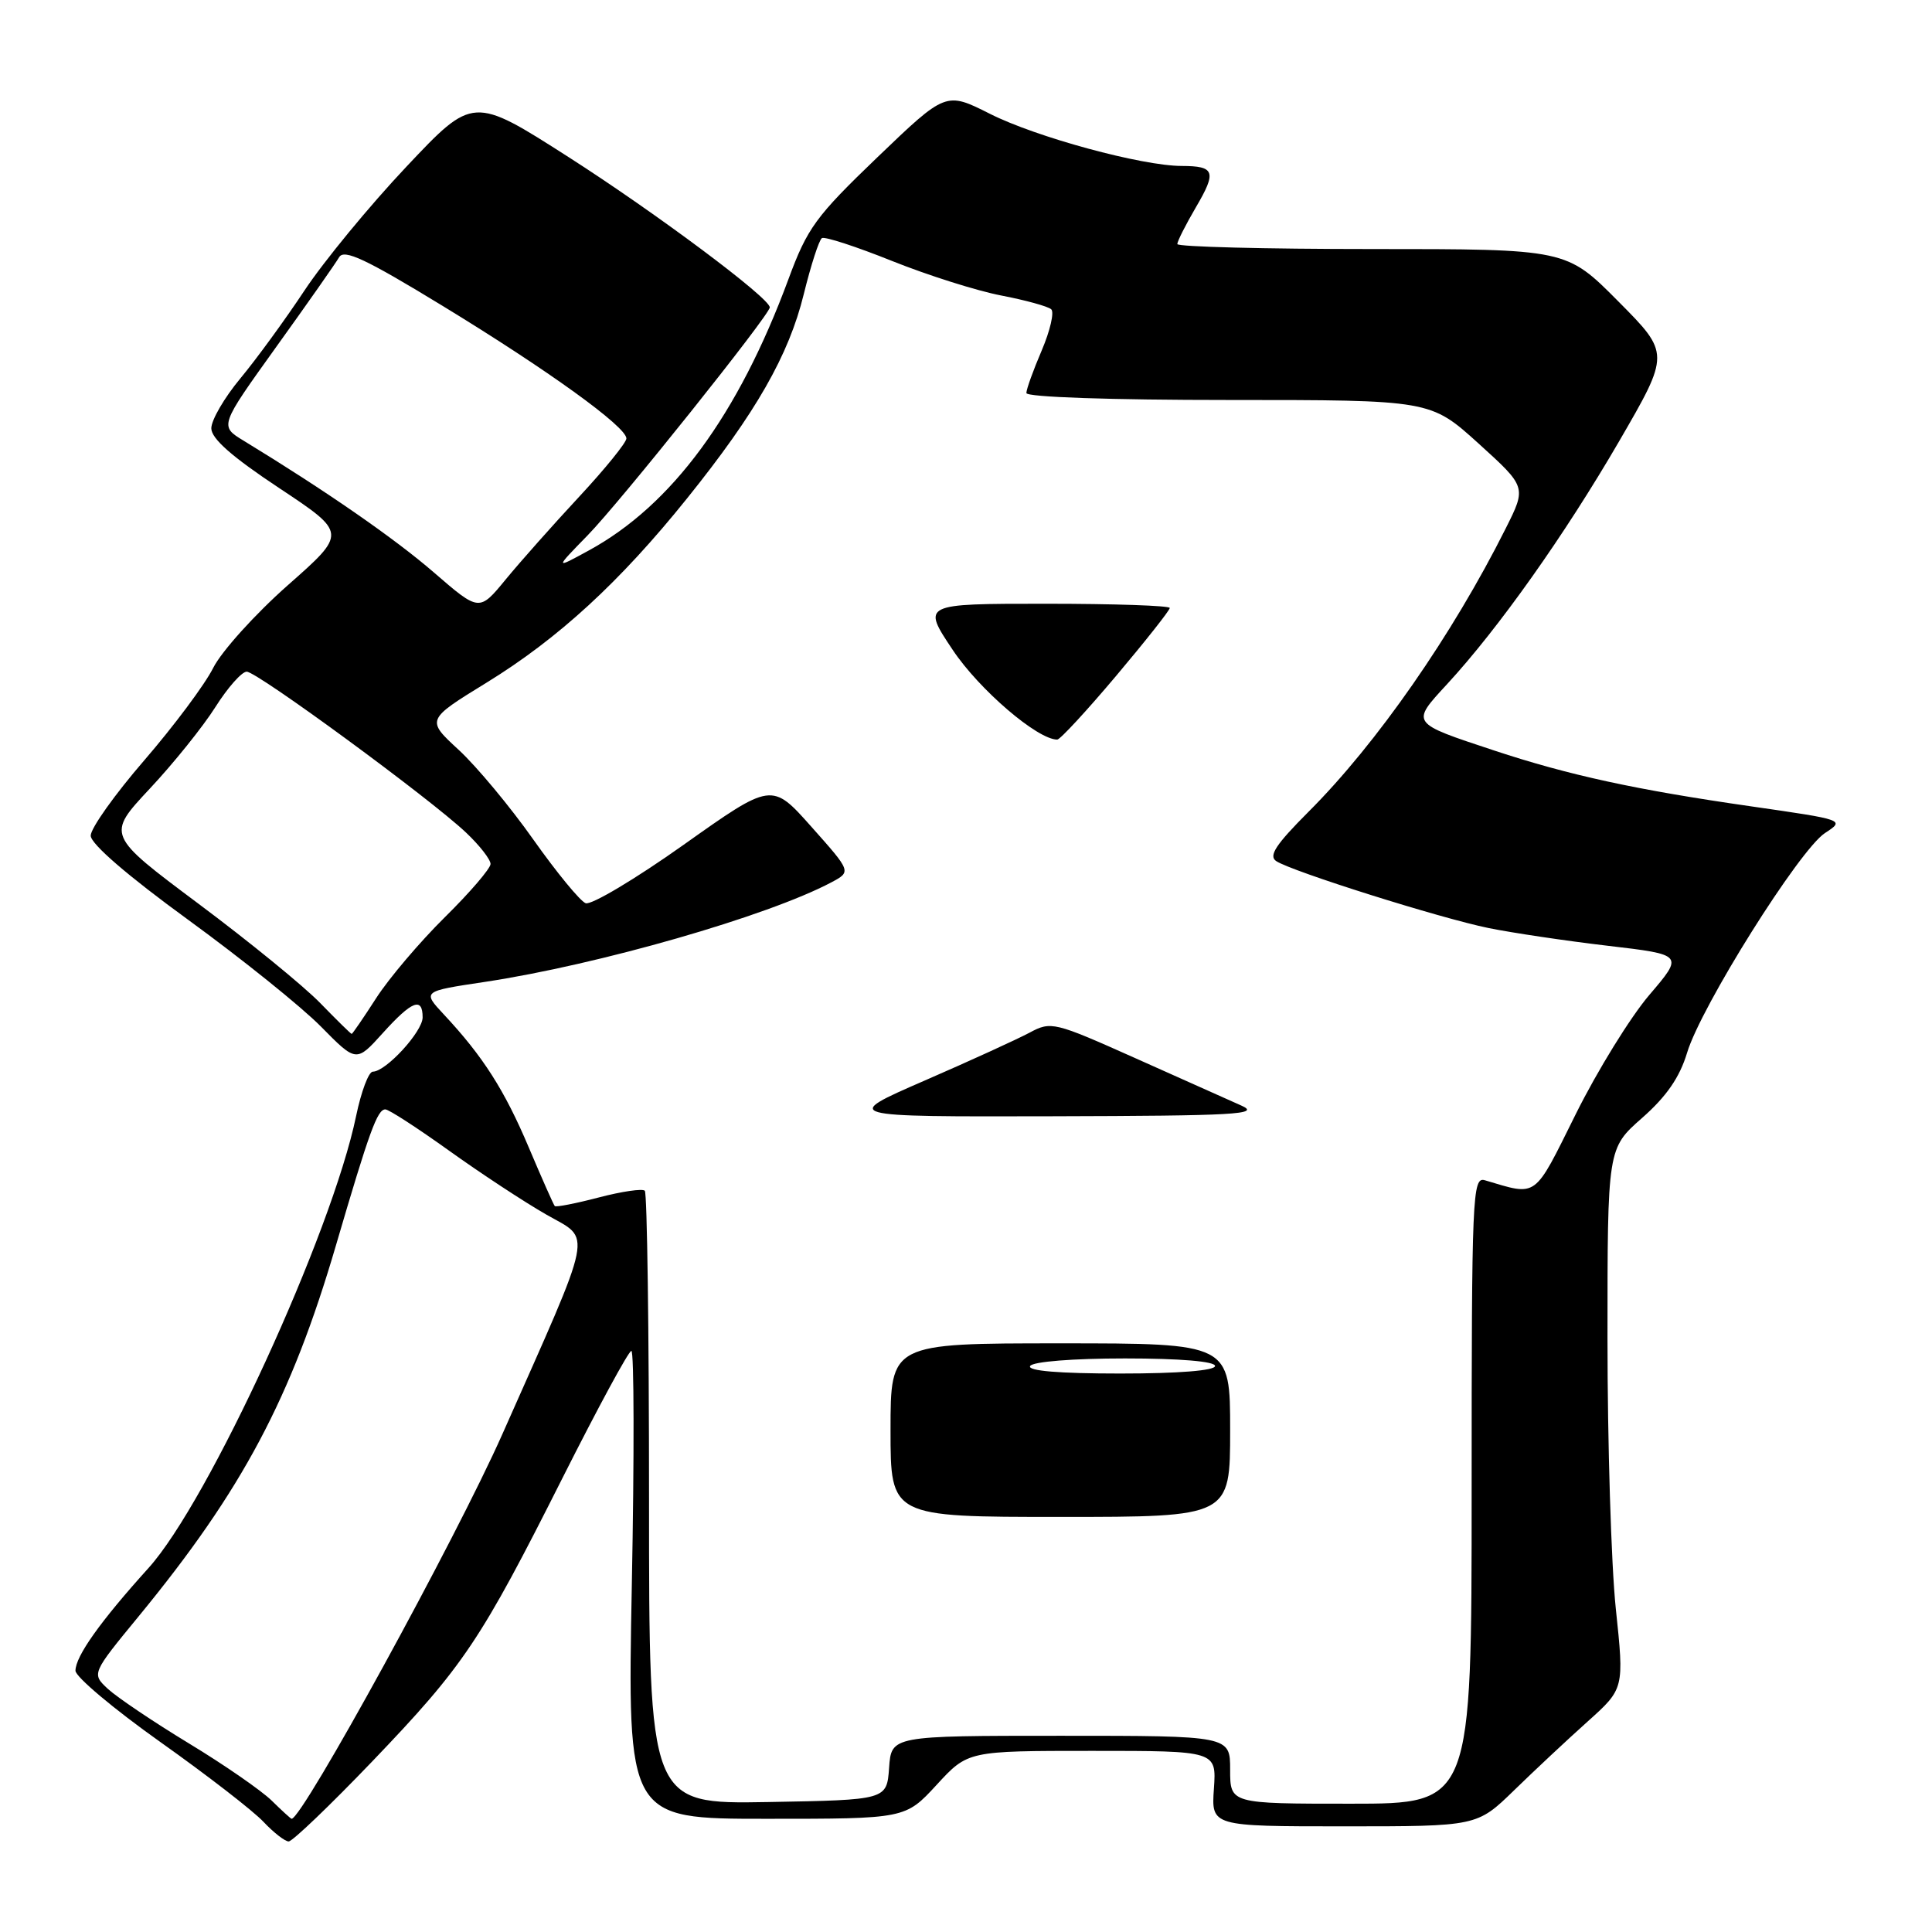 <?xml version="1.0" encoding="UTF-8" standalone="no"?>
<!DOCTYPE svg PUBLIC "-//W3C//DTD SVG 1.1//EN" "http://www.w3.org/Graphics/SVG/1.1/DTD/svg11.dtd" >
<svg xmlns="http://www.w3.org/2000/svg" xmlns:xlink="http://www.w3.org/1999/xlink" version="1.1" viewBox="0 0 256 256">
 <g >
 <path fill="currentColor"
d=" M 49.33 233.39 C 61.48 220.70 63.65 217.47 74.58 195.75 C 79.22 186.54 83.30 179.00 83.66 179.00 C 84.02 179.00 84.05 192.95 83.72 210.00 C 83.13 241.00 83.13 241.00 101.55 241.00 C 119.96 241.00 119.96 241.00 124.11 236.50 C 128.25 232.00 128.25 232.00 144.72 232.00 C 161.19 232.00 161.19 232.00 160.85 237.00 C 160.50 242.00 160.50 242.00 178.11 242.00 C 195.71 242.00 195.71 242.00 200.61 237.24 C 203.30 234.62 207.69 230.51 210.36 228.12 C 215.22 223.76 215.22 223.76 214.10 213.13 C 213.49 207.28 213.00 191.18 213.00 177.33 C 213.00 152.17 213.00 152.17 217.58 148.14 C 220.82 145.29 222.57 142.75 223.55 139.49 C 225.39 133.37 238.42 112.61 241.81 110.39 C 244.48 108.64 244.48 108.64 231.99 106.84 C 216.81 104.66 207.88 102.72 198.00 99.45 C 186.85 95.76 186.93 95.88 191.74 90.66 C 198.56 83.27 207.33 70.88 214.52 58.51 C 221.29 46.84 221.29 46.84 214.42 39.92 C 207.55 33.00 207.55 33.00 181.78 33.00 C 167.60 33.00 156.00 32.70 156.00 32.34 C 156.00 31.97 157.11 29.78 158.46 27.47 C 161.24 22.74 160.98 22.00 156.58 21.99 C 151.30 21.98 137.28 18.17 131.17 15.08 C 125.33 12.14 125.33 12.14 116.28 20.82 C 108.08 28.69 106.98 30.20 104.47 37.00 C 97.82 54.99 89.02 66.95 78.00 72.95 C 73.50 75.41 73.50 75.41 77.85 70.95 C 82.15 66.56 102.00 41.71 102.00 40.73 C 102.00 39.49 86.92 28.23 75.36 20.83 C 62.68 12.72 62.68 12.72 53.83 22.11 C 48.96 27.27 42.89 34.65 40.34 38.50 C 37.79 42.35 33.97 47.59 31.85 50.14 C 29.73 52.69 28.00 55.66 28.00 56.75 C 28.00 58.12 30.73 60.52 36.99 64.67 C 45.98 70.63 45.98 70.63 38.12 77.56 C 33.80 81.38 29.36 86.30 28.25 88.50 C 27.15 90.70 23.04 96.20 19.13 100.73 C 15.21 105.26 12.01 109.76 12.02 110.73 C 12.03 111.83 16.90 116.03 24.95 121.89 C 32.05 127.06 39.96 133.42 42.53 136.03 C 47.21 140.78 47.21 140.78 50.72 136.89 C 54.58 132.61 56.00 132.06 56.00 134.81 C 56.00 136.70 51.13 142.00 49.40 142.00 C 48.85 142.00 47.86 144.64 47.19 147.86 C 43.98 163.38 27.65 198.95 19.67 207.78 C 13.29 214.84 10.00 219.47 10.00 221.38 C 10.00 222.18 15.06 226.44 21.25 230.83 C 27.44 235.22 33.59 239.98 34.92 241.41 C 36.26 242.83 37.76 244.00 38.25 244.00 C 38.75 244.00 43.74 239.22 49.33 233.39 Z  M 35.98 238.57 C 34.61 237.24 29.68 233.82 25.00 230.99 C 20.32 228.15 15.52 224.91 14.31 223.80 C 12.13 221.77 12.13 221.77 18.40 214.14 C 32.14 197.41 38.58 185.28 44.52 165.00 C 48.95 149.88 50.00 147.00 51.06 147.00 C 51.51 147.00 55.29 149.45 59.45 152.43 C 63.62 155.42 69.45 159.26 72.41 160.95 C 78.46 164.41 78.88 162.27 66.58 190.00 C 60.44 203.85 40.08 241.00 38.64 241.00 C 38.54 241.00 37.34 239.91 35.98 238.57 Z  M 86.00 198.69 C 86.00 176.49 85.75 158.08 85.44 157.78 C 85.14 157.47 82.39 157.87 79.34 158.67 C 76.28 159.47 73.66 159.98 73.51 159.81 C 73.35 159.64 71.80 156.14 70.06 152.03 C 66.85 144.44 63.99 139.96 58.82 134.43 C 55.95 131.35 55.95 131.35 64.23 130.11 C 79.28 127.84 101.74 121.39 110.17 116.91 C 112.81 115.50 112.81 115.50 107.54 109.58 C 102.27 103.65 102.27 103.65 90.61 111.92 C 84.20 116.47 78.34 119.96 77.60 119.68 C 76.86 119.39 73.75 115.60 70.68 111.26 C 67.62 106.92 63.17 101.57 60.79 99.37 C 56.46 95.38 56.46 95.38 64.48 90.45 C 73.98 84.61 82.17 77.08 91.03 66.05 C 100.18 54.67 104.52 47.06 106.50 38.99 C 107.45 35.13 108.53 31.79 108.91 31.55 C 109.29 31.32 113.47 32.68 118.20 34.58 C 122.92 36.47 129.42 38.53 132.64 39.15 C 135.87 39.77 138.85 40.59 139.29 40.98 C 139.72 41.36 139.15 43.81 138.04 46.42 C 136.92 49.03 136.00 51.58 136.00 52.08 C 136.00 52.62 147.20 53.00 162.77 53.00 C 189.54 53.00 189.54 53.00 195.91 58.76 C 202.27 64.53 202.27 64.53 199.52 70.01 C 192.46 84.10 182.42 98.54 173.40 107.55 C 169.03 111.93 168.05 113.42 169.12 114.11 C 171.27 115.50 190.86 121.67 197.24 122.97 C 200.39 123.61 207.50 124.67 213.04 125.32 C 223.10 126.50 223.10 126.50 218.55 131.83 C 216.04 134.77 211.65 141.88 208.79 147.64 C 203.17 158.94 203.81 158.48 196.75 156.39 C 195.10 155.90 195.00 158.31 195.00 197.43 C 195.00 239.00 195.00 239.00 179.00 239.00 C 163.00 239.00 163.00 239.00 163.00 234.50 C 163.00 230.00 163.00 230.00 140.56 230.00 C 118.11 230.00 118.11 230.00 117.81 234.25 C 117.50 238.50 117.50 238.50 101.75 238.78 C 86.00 239.05 86.00 239.05 86.00 198.69 Z  M 163.00 189.50 C 163.00 178.00 163.00 178.00 140.50 178.00 C 118.00 178.00 118.00 178.00 118.00 189.50 C 118.00 201.00 118.00 201.00 140.50 201.00 C 163.00 201.00 163.00 201.00 163.00 189.50 Z  M 164.50 146.50 C 162.85 145.76 156.52 142.93 150.43 140.21 C 139.69 135.41 139.27 135.30 136.43 136.83 C 134.82 137.69 128.55 140.56 122.50 143.19 C 111.50 147.98 111.50 147.98 139.50 147.91 C 163.75 147.85 167.10 147.66 164.50 146.50 Z  M 147.89 89.56 C 151.80 84.92 155.00 80.87 155.00 80.56 C 155.00 80.25 147.61 80.00 138.58 80.00 C 122.15 80.00 122.15 80.00 126.25 86.13 C 129.75 91.38 137.47 98.00 140.09 98.00 C 140.47 98.00 143.98 94.20 147.89 89.56 Z  M 42.45 132.93 C 40.28 130.69 33.01 124.76 26.30 119.75 C 14.11 110.64 14.11 110.64 19.84 104.51 C 23.00 101.14 26.91 96.27 28.54 93.69 C 30.17 91.11 32.04 89.00 32.69 89.00 C 34.07 89.00 56.96 105.79 61.75 110.32 C 63.54 112.01 65.00 113.88 65.00 114.48 C 65.00 115.07 62.28 118.25 58.95 121.53 C 55.63 124.81 51.53 129.64 49.85 132.25 C 48.17 134.86 46.70 137.00 46.60 137.00 C 46.49 137.00 44.63 135.17 42.45 132.93 Z  M 57.50 75.86 C 52.27 71.33 43.13 65.01 32.29 58.40 C 29.08 56.45 29.08 56.45 36.60 45.97 C 40.74 40.21 44.49 34.86 44.94 34.08 C 45.59 32.97 48.47 34.32 58.63 40.52 C 72.60 49.04 83.00 56.54 83.00 58.10 C 83.00 58.64 80.19 62.11 76.75 65.81 C 73.31 69.51 68.92 74.45 67.00 76.79 C 63.50 81.05 63.50 81.05 57.50 75.86 Z  M 136.50 181.00 C 136.86 180.42 142.18 180.00 149.06 180.00 C 156.35 180.00 161.00 180.39 161.00 181.00 C 161.00 181.61 156.15 182.00 148.44 182.00 C 140.32 182.00 136.10 181.65 136.50 181.00 Z "/>
</g>
</svg>